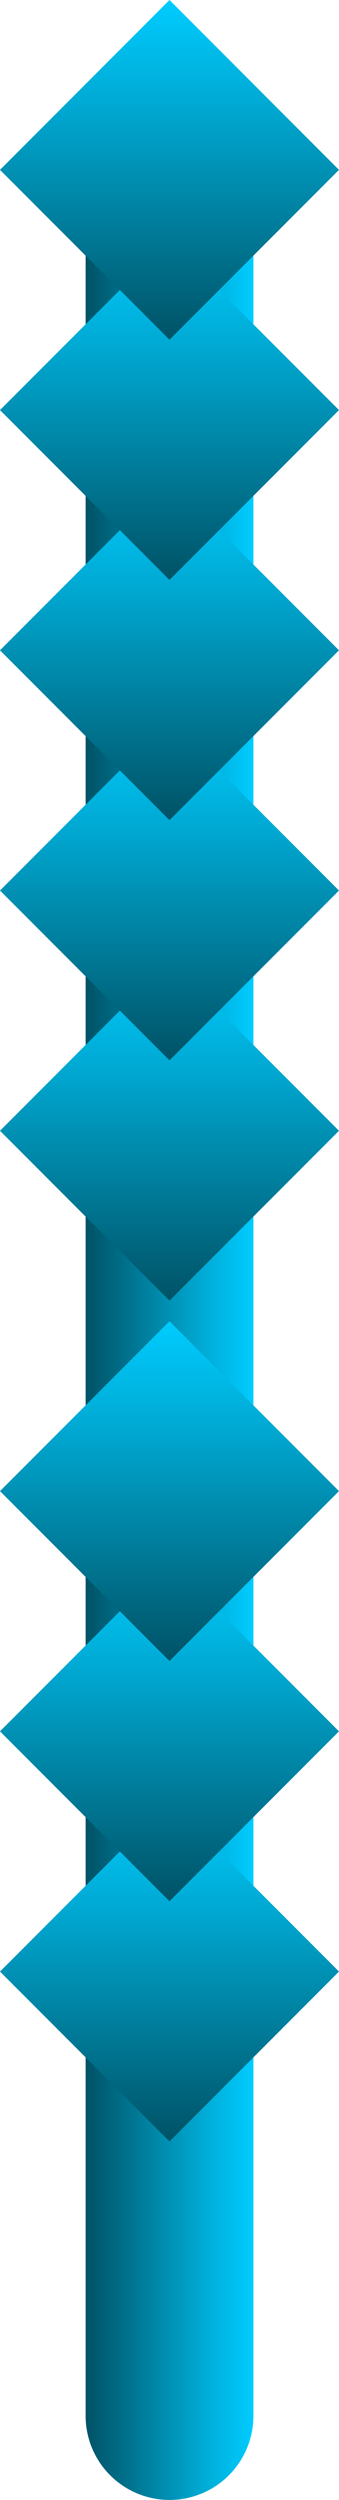 <svg id="Layer_1" data-name="Layer 1" xmlns="http://www.w3.org/2000/svg" xmlns:xlink="http://www.w3.org/1999/xlink" viewBox="0 0 14.142 104.073"><defs><style>.cls-1{fill:url(#linear-gradient);}.cls-2{fill:url(#linear-gradient-2);}.cls-3{fill:url(#linear-gradient-3);}.cls-4{fill:url(#linear-gradient-4);}.cls-5{fill:url(#linear-gradient-5);}.cls-6{fill:url(#linear-gradient-6);}.cls-7{fill:url(#linear-gradient-7);}.cls-8{fill:url(#linear-gradient-8);}.cls-9{fill:url(#linear-gradient-9);}</style><linearGradient id="linear-gradient" x1="540.931" y1="-222.032" x2="533.931" y2="-222.032" gradientTransform="translate(-439.148 323.648)" gradientUnits="userSpaceOnUse"><stop offset="0" stop-color="#0cf"/><stop offset="0.303" stop-color="#00aad4"/><stop offset="0.986" stop-color="#005468"/><stop offset="1" stop-color="#005266"/></linearGradient><linearGradient id="linear-gradient-2" x1="537.431" y1="-237.601" x2="537.431" y2="-223.459" gradientTransform="translate(315.295 -449.914) rotate(135)" xlink:href="#linear-gradient"/><linearGradient id="linear-gradient-3" x1="537.431" y1="-247.602" x2="537.431" y2="-233.46" gradientTransform="translate(308.224 -466.986) rotate(135)" xlink:href="#linear-gradient"/><linearGradient id="linear-gradient-4" x1="537.431" y1="-257.603" x2="537.431" y2="-243.461" gradientTransform="translate(301.152 -484.058) rotate(135)" xlink:href="#linear-gradient"/><linearGradient id="linear-gradient-5" x1="537.431" y1="-202.599" x2="537.431" y2="-188.457" gradientTransform="translate(340.045 -390.161) rotate(135)" xlink:href="#linear-gradient"/><linearGradient id="linear-gradient-6" x1="537.431" y1="-212.6" x2="537.431" y2="-198.458" gradientTransform="translate(332.974 -407.233) rotate(135)" xlink:href="#linear-gradient"/><linearGradient id="linear-gradient-7" x1="537.431" y1="-222.601" x2="537.431" y2="-208.458" gradientTransform="translate(325.902 -424.305) rotate(135)" xlink:href="#linear-gradient"/><linearGradient id="linear-gradient-8" x1="537.431" y1="-267.603" x2="537.431" y2="-253.461" gradientTransform="translate(294.081 -501.13) rotate(135)" xlink:href="#linear-gradient"/><linearGradient id="linear-gradient-9" x1="537.431" y1="-277.604" x2="537.431" y2="-263.462" gradientTransform="translate(287.009 -518.202) rotate(135)" xlink:href="#linear-gradient"/></defs><title>NEPHS1</title><g id="NEPHS1"><path class="cls-1" d="M101.784,56.615v90a3.5,3.5,0,1,1-7,0v-90a3.5,3.5,0,1,1,7,0Z" transform="translate(-91.212 -46.044)"/><rect class="cls-2" x="93.284" y="88.117" width="10" height="10" transform="translate(10.724 182.414) rotate(-135)"/><rect class="cls-3" x="93.284" y="78.117" width="10" height="10" transform="translate(17.796 165.342) rotate(-135)"/><rect class="cls-4" x="93.284" y="68.116" width="10" height="10" transform="translate(24.867 148.27) rotate(-135)"/><rect class="cls-5" x="93.284" y="123.12" width="10" height="10" transform="translate(-14.026 242.167) rotate(-135)"/><rect class="cls-6" x="93.284" y="113.119" width="10" height="10" transform="translate(-6.955 225.095) rotate(-135)"/><rect class="cls-7" x="93.284" y="103.118" width="10" height="10" transform="translate(0.117 208.023) rotate(-135)"/><rect class="cls-8" x="93.284" y="58.115" width="10" height="10" transform="translate(31.939 131.198) rotate(-135)"/><rect class="cls-9" x="93.284" y="48.115" width="10" height="10" transform="translate(39.01 114.126) rotate(-135)"/></g></svg>